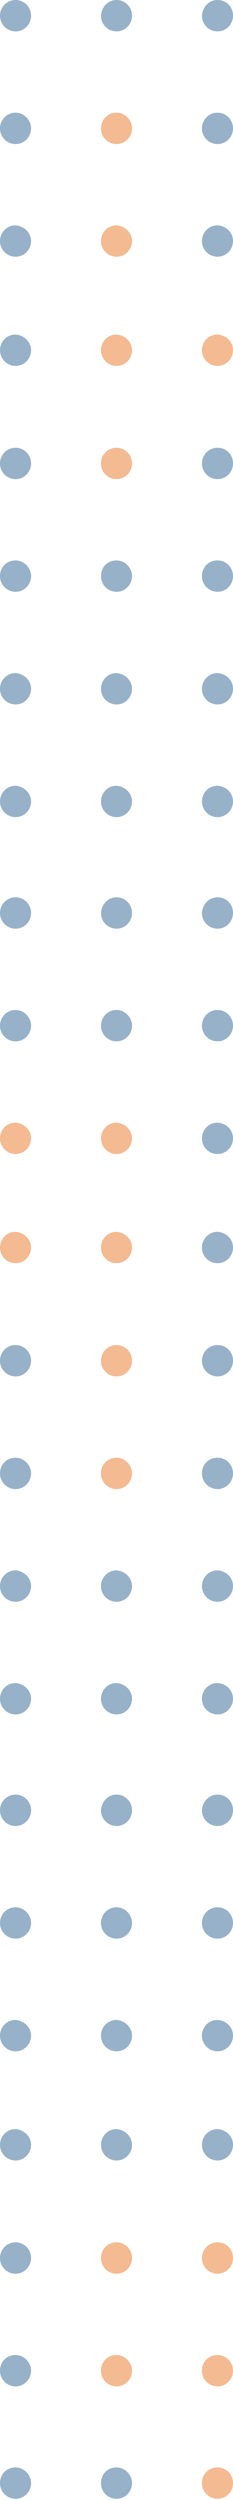 <svg width="45" height="482" viewBox="0 0 45 482" fill="none" xmlns="http://www.w3.org/2000/svg">
<path d="M6.001 154.519C6.001 156.14 4.715 157.545 3.001 157.545C1.394 157.545 0.001 156.248 0.001 154.519C0.001 152.898 1.287 151.493 3.001 151.493C4.608 151.601 6.001 152.898 6.001 154.519Z" fill="#316594" fill-opacity="0.5"/>
<path d="M6.001 132.797C6.001 134.419 4.715 135.823 3.001 135.823C1.394 135.823 0.001 134.527 0.001 132.797C0.001 131.176 1.287 129.771 3.001 129.771C4.608 129.88 6.001 131.176 6.001 132.797Z" fill="#316594" fill-opacity="0.5"/>
<path d="M6.001 111.075C6.001 112.696 4.715 114.101 3.001 114.101C1.394 114.101 0.001 112.804 0.001 111.075C0.001 109.346 1.287 108.049 3.001 108.049C4.608 108.049 6.001 109.454 6.001 111.075Z" fill="#316594" fill-opacity="0.5"/>
<path d="M6.001 89.352C6.001 90.973 4.715 92.378 3.001 92.378C1.394 92.378 0.001 91.081 0.001 89.352C0.001 87.731 1.287 86.326 3.001 86.326C4.608 86.326 6.001 87.623 6.001 89.352Z" fill="#316594" fill-opacity="0.5"/>
<path d="M6.001 67.522C6.001 69.143 4.715 70.548 3.001 70.548C1.394 70.548 0.001 69.251 0.001 67.522C0.001 65.901 1.287 64.496 3.001 64.496C4.608 64.604 6.001 65.901 6.001 67.522Z" fill="#316594" fill-opacity="0.5"/>
<path d="M25.501 154.519C25.501 156.14 24.215 157.545 22.501 157.545C20.894 157.545 19.501 156.248 19.501 154.519C19.501 152.898 20.787 151.493 22.501 151.493C24.108 151.601 25.501 152.898 25.501 154.519Z" fill="#316594" fill-opacity="0.5"/>
<path d="M25.501 132.797C25.501 134.419 24.215 135.823 22.501 135.823C20.894 135.823 19.501 134.527 19.501 132.797C19.501 131.176 20.787 129.771 22.501 129.771C24.108 129.88 25.501 131.176 25.501 132.797Z" fill="#316594" fill-opacity="0.5"/>
<path d="M25.501 111.075C25.501 112.696 24.215 114.101 22.501 114.101C20.894 114.101 19.501 112.804 19.501 111.075C19.501 109.346 20.787 108.049 22.501 108.049C24.108 108.049 25.501 109.454 25.501 111.075Z" fill="#316594" fill-opacity="0.5"/>
<path d="M25.501 89.352C25.501 90.973 24.215 92.378 22.501 92.378C20.894 92.378 19.501 91.081 19.501 89.352C19.501 87.731 20.787 86.326 22.501 86.326C24.108 86.326 25.501 87.623 25.501 89.352Z" fill="#F4BA91"/>
<path d="M25.501 67.522C25.501 69.143 24.215 70.548 22.501 70.548C20.894 70.548 19.501 69.251 19.501 67.522C19.501 65.901 20.787 64.496 22.501 64.496C24.108 64.604 25.501 65.901 25.501 67.522Z" fill="#F4BA91"/>
<path d="M45.001 154.519C45.001 156.14 43.715 157.545 42.001 157.545C40.394 157.545 39.001 156.248 39.001 154.519C39.001 152.898 40.287 151.493 42.001 151.493C43.715 151.601 45.001 152.898 45.001 154.519Z" fill="#316594" fill-opacity="0.5"/>
<path d="M45.001 132.797C45.001 134.419 43.715 135.823 42.001 135.823C40.394 135.823 39.001 134.527 39.001 132.797C39.001 131.176 40.287 129.771 42.001 129.771C43.715 129.88 45.001 131.176 45.001 132.797Z" fill="#316594" fill-opacity="0.5"/>
<path d="M45.001 111.075C45.001 112.696 43.715 114.101 42.001 114.101C40.394 114.101 39.001 112.804 39.001 111.075C39.001 109.346 40.287 108.049 42.001 108.049C43.715 108.049 45.001 109.454 45.001 111.075Z" fill="#316594" fill-opacity="0.5"/>
<path d="M45.001 89.352C45.001 90.973 43.715 92.378 42.001 92.378C40.394 92.378 39.001 91.081 39.001 89.352C39.001 87.731 40.287 86.326 42.001 86.326C43.715 86.326 45.001 87.623 45.001 89.352Z" fill="#316594" fill-opacity="0.5"/>
<path d="M45.001 67.522C45.001 69.143 43.715 70.548 42.001 70.548C40.394 70.548 39.001 69.251 39.001 67.522C39.001 65.901 40.287 64.496 42.001 64.496C43.715 64.604 45.001 65.901 45.001 67.522Z" fill="#F4BA91"/>
<path d="M6.001 46.471C6.001 48.092 4.715 49.497 3.001 49.497C1.394 49.497 0.001 48.2 0.001 46.471C0.001 44.85 1.287 43.445 3.001 43.445C4.608 43.553 6.001 44.85 6.001 46.471Z" fill="#316594" fill-opacity="0.5"/>
<path d="M6.001 24.749C6.001 26.37 4.715 27.775 3.001 27.775C1.394 27.775 0.001 26.478 0.001 24.749C0.001 23.128 1.287 21.723 3.001 21.723C4.608 21.723 6.001 23.128 6.001 24.749Z" fill="#316594" fill-opacity="0.5"/>
<path d="M6.001 3.026C6.001 4.647 4.715 6.052 3.001 6.052C1.394 6.052 0.001 4.755 0.001 3.026C0.001 1.297 1.394 -2.00116e-07 3.001 -1.30308e-07C4.608 -6.05003e-08 6.001 1.297 6.001 3.026Z" fill="#316594" fill-opacity="0.5"/>
<path d="M25.501 46.471C25.501 48.092 24.215 49.497 22.501 49.497C20.894 49.497 19.501 48.2 19.501 46.471C19.501 44.85 20.787 43.445 22.501 43.445C24.108 43.553 25.501 44.85 25.501 46.471Z" fill="#F4BA91"/>
<path d="M25.501 24.749C25.501 26.37 24.215 27.775 22.501 27.775C20.894 27.775 19.501 26.478 19.501 24.749C19.501 23.128 20.787 21.723 22.501 21.723C24.108 21.723 25.501 23.128 25.501 24.749Z" fill="#F4BA91"/>
<path d="M25.501 3.026C25.501 4.647 24.215 6.052 22.501 6.052C20.894 6.052 19.501 4.755 19.501 3.026C19.608 1.297 20.894 -2.00116e-07 22.501 -1.30308e-07C24.108 -6.05001e-08 25.501 1.297 25.501 3.026Z" fill="#316594" fill-opacity="0.5"/>
<path d="M45.001 46.471C45.001 48.092 43.715 49.497 42.001 49.497C40.394 49.497 39.001 48.2 39.001 46.471C39.001 44.85 40.287 43.445 42.001 43.445C43.715 43.553 45.001 44.85 45.001 46.471Z" fill="#316594" fill-opacity="0.5"/>
<path d="M45.001 24.749C45.001 26.37 43.715 27.775 42.001 27.775C40.394 27.775 39.001 26.478 39.001 24.749C39.001 23.128 40.287 21.723 42.001 21.723C43.715 21.723 45.001 23.128 45.001 24.749Z" fill="#316594" fill-opacity="0.5"/>
<path d="M45.001 3.026C45.001 4.647 43.715 6.052 42.001 6.052C40.394 6.052 39.001 4.755 39.001 3.026C39.108 1.297 40.394 -2.00116e-07 42.001 -1.30308e-07C43.715 -5.58464e-08 45.001 1.297 45.001 3.026Z" fill="#316594" fill-opacity="0.5"/>
<path d="M6.001 327.519C6.001 329.14 4.715 330.545 3.001 330.545C1.394 330.545 0.001 329.248 0.001 327.519C0.001 325.898 1.287 324.493 3.001 324.493C4.608 324.601 6.001 325.898 6.001 327.519Z" fill="#316594" fill-opacity="0.5"/>
<path d="M6.001 305.797C6.001 307.419 4.715 308.823 3.001 308.823C1.394 308.823 0.001 307.527 0.001 305.797C0.001 304.176 1.287 302.771 3.001 302.771C4.608 302.88 6.001 304.176 6.001 305.797Z" fill="#316594" fill-opacity="0.5"/>
<path d="M6.001 284.075C6.001 285.696 4.715 287.101 3.001 287.101C1.394 287.101 0.001 285.804 0.001 284.075C0.001 282.346 1.287 281.049 3.001 281.049C4.608 281.049 6.001 282.454 6.001 284.075Z" fill="#316594" fill-opacity="0.5"/>
<path d="M6.001 262.352C6.001 263.973 4.715 265.378 3.001 265.378C1.394 265.378 0.001 264.081 0.001 262.352C0.001 260.731 1.287 259.326 3.001 259.326C4.608 259.326 6.001 260.623 6.001 262.352Z" fill="#316594" fill-opacity="0.5"/>
<path d="M6.001 240.522C6.001 242.143 4.715 243.548 3.001 243.548C1.394 243.548 0.001 242.251 0.001 240.522C0.001 238.901 1.287 237.496 3.001 237.496C4.608 237.604 6.001 238.901 6.001 240.522Z" fill="#F4BA91"/>
<path d="M25.501 327.519C25.501 329.14 24.215 330.545 22.501 330.545C20.894 330.545 19.501 329.248 19.501 327.519C19.501 325.898 20.787 324.493 22.501 324.493C24.108 324.601 25.501 325.898 25.501 327.519Z" fill="#316594" fill-opacity="0.5"/>
<path d="M25.501 305.797C25.501 307.419 24.215 308.823 22.501 308.823C20.894 308.823 19.501 307.527 19.501 305.797C19.501 304.176 20.787 302.771 22.501 302.771C24.108 302.88 25.501 304.176 25.501 305.797Z" fill="#316594" fill-opacity="0.5"/>
<path d="M25.501 284.075C25.501 285.696 24.215 287.101 22.501 287.101C20.894 287.101 19.501 285.804 19.501 284.075C19.501 282.346 20.787 281.049 22.501 281.049C24.108 281.049 25.501 282.454 25.501 284.075Z" fill="#F4BA91"/>
<path d="M25.501 262.352C25.501 263.973 24.215 265.378 22.501 265.378C20.894 265.378 19.501 264.081 19.501 262.352C19.501 260.731 20.787 259.326 22.501 259.326C24.108 259.326 25.501 260.623 25.501 262.352Z" fill="#F4BA91"/>
<path d="M25.501 240.522C25.501 242.143 24.215 243.548 22.501 243.548C20.894 243.548 19.501 242.251 19.501 240.522C19.501 238.901 20.787 237.496 22.501 237.496C24.108 237.604 25.501 238.901 25.501 240.522Z" fill="#F4BA91"/>
<path d="M45.001 327.519C45.001 329.14 43.715 330.545 42.001 330.545C40.394 330.545 39.001 329.248 39.001 327.519C39.001 325.898 40.287 324.493 42.001 324.493C43.715 324.601 45.001 325.898 45.001 327.519Z" fill="#316594" fill-opacity="0.5"/>
<path d="M45.001 305.797C45.001 307.419 43.715 308.823 42.001 308.823C40.394 308.823 39.001 307.527 39.001 305.797C39.001 304.176 40.287 302.771 42.001 302.771C43.715 302.88 45.001 304.176 45.001 305.797Z" fill="#316594" fill-opacity="0.5"/>
<path d="M45.001 284.075C45.001 285.696 43.715 287.101 42.001 287.101C40.394 287.101 39.001 285.804 39.001 284.075C39.001 282.346 40.287 281.049 42.001 281.049C43.715 281.049 45.001 282.454 45.001 284.075Z" fill="#316594" fill-opacity="0.5"/>
<path d="M45.001 262.352C45.001 263.973 43.715 265.378 42.001 265.378C40.394 265.378 39.001 264.081 39.001 262.352C39.001 260.731 40.287 259.326 42.001 259.326C43.715 259.326 45.001 260.623 45.001 262.352Z" fill="#316594" fill-opacity="0.5"/>
<path d="M45.001 240.522C45.001 242.143 43.715 243.548 42.001 243.548C40.394 243.548 39.001 242.251 39.001 240.522C39.001 238.901 40.287 237.496 42.001 237.496C43.715 237.604 45.001 238.901 45.001 240.522Z" fill="#316594" fill-opacity="0.5"/>
<path d="M6.001 219.471C6.001 221.092 4.715 222.497 3.001 222.497C1.394 222.497 0.001 221.2 0.001 219.471C0.001 217.85 1.287 216.445 3.001 216.445C4.608 216.553 6.001 217.85 6.001 219.471Z" fill="#F4BA91"/>
<path d="M6.001 197.749C6.001 199.37 4.715 200.775 3.001 200.775C1.394 200.775 0.001 199.478 0.001 197.749C0.001 196.128 1.287 194.723 3.001 194.723C4.608 194.723 6.001 196.128 6.001 197.749Z" fill="#316594" fill-opacity="0.5"/>
<path d="M6.001 176.026C6.001 177.647 4.715 179.052 3.001 179.052C1.394 179.052 0.001 177.755 0.001 176.026C0.001 174.297 1.394 173 3.001 173C4.608 173 6.001 174.297 6.001 176.026Z" fill="#316594" fill-opacity="0.5"/>
<path d="M25.501 219.471C25.501 221.092 24.215 222.497 22.501 222.497C20.894 222.497 19.501 221.2 19.501 219.471C19.501 217.85 20.787 216.445 22.501 216.445C24.108 216.553 25.501 217.85 25.501 219.471Z" fill="#F4BA91"/>
<path d="M25.501 197.749C25.501 199.37 24.215 200.775 22.501 200.775C20.894 200.775 19.501 199.478 19.501 197.749C19.501 196.128 20.787 194.723 22.501 194.723C24.108 194.723 25.501 196.128 25.501 197.749Z" fill="#316594" fill-opacity="0.5"/>
<path d="M25.501 176.026C25.501 177.647 24.215 179.052 22.501 179.052C20.894 179.052 19.501 177.755 19.501 176.026C19.608 174.297 20.894 173 22.501 173C24.108 173 25.501 174.297 25.501 176.026Z" fill="#316594" fill-opacity="0.5"/>
<path d="M45.001 219.471C45.001 221.092 43.715 222.497 42.001 222.497C40.394 222.497 39.001 221.2 39.001 219.471C39.001 217.85 40.287 216.445 42.001 216.445C43.715 216.553 45.001 217.85 45.001 219.471Z" fill="#316594" fill-opacity="0.5"/>
<path d="M45.001 197.749C45.001 199.37 43.715 200.775 42.001 200.775C40.394 200.775 39.001 199.478 39.001 197.749C39.001 196.128 40.287 194.723 42.001 194.723C43.715 194.723 45.001 196.128 45.001 197.749Z" fill="#316594" fill-opacity="0.5"/>
<path d="M45.001 176.026C45.001 177.647 43.715 179.052 42.001 179.052C40.394 179.052 39.001 177.755 39.001 176.026C39.108 174.297 40.394 173 42.001 173C43.715 173 45.001 174.297 45.001 176.026Z" fill="#316594" fill-opacity="0.5"/>
<path d="M6.001 457.075C6.001 458.696 4.715 460.101 3.001 460.101C1.394 460.101 0.001 458.804 0.001 457.075C0.001 455.346 1.287 454.049 3.001 454.049C4.608 454.049 6.001 455.454 6.001 457.075Z" fill="#316594" fill-opacity="0.5"/>
<path d="M6.001 478.747C6.001 480.368 4.715 481.773 3.001 481.773C1.394 481.773 0.001 480.476 0.001 478.747C0.001 477.018 1.287 475.721 3.001 475.721C4.608 475.721 6.001 477.126 6.001 478.747Z" fill="#316594" fill-opacity="0.5"/>
<path d="M6.001 435.352C6.001 436.973 4.715 438.378 3.001 438.378C1.394 438.378 0.001 437.081 0.001 435.352C0.001 433.731 1.287 432.326 3.001 432.326C4.608 432.326 6.001 433.623 6.001 435.352Z" fill="#316594" fill-opacity="0.5"/>
<path d="M6.001 413.522C6.001 415.143 4.715 416.548 3.001 416.548C1.394 416.548 0.001 415.251 0.001 413.522C0.001 411.901 1.287 410.496 3.001 410.496C4.608 410.604 6.001 411.901 6.001 413.522Z" fill="#316594" fill-opacity="0.5"/>
<path d="M25.501 457.075C25.501 458.696 24.215 460.101 22.501 460.101C20.894 460.101 19.501 458.804 19.501 457.075C19.501 455.346 20.787 454.049 22.501 454.049C24.108 454.049 25.501 455.454 25.501 457.075Z" fill="#F4BA91"/>
<path d="M25.501 478.747C25.501 480.368 24.215 481.773 22.501 481.773C20.894 481.773 19.501 480.476 19.501 478.747C19.501 477.018 20.787 475.721 22.501 475.721C24.108 475.721 25.501 477.126 25.501 478.747Z" fill="#316594" fill-opacity="0.5"/>
<path d="M25.501 435.352C25.501 436.973 24.215 438.378 22.501 438.378C20.894 438.378 19.501 437.081 19.501 435.352C19.501 433.731 20.787 432.326 22.501 432.326C24.108 432.326 25.501 433.623 25.501 435.352Z" fill="#F4BA91"/>
<path d="M25.501 413.522C25.501 415.143 24.215 416.548 22.501 416.548C20.894 416.548 19.501 415.251 19.501 413.522C19.501 411.901 20.787 410.496 22.501 410.496C24.108 410.604 25.501 411.901 25.501 413.522Z" fill="#316594" fill-opacity="0.5"/>
<path d="M45.001 457.075C45.001 458.696 43.715 460.101 42.001 460.101C40.394 460.101 39.001 458.804 39.001 457.075C39.001 455.346 40.287 454.049 42.001 454.049C43.715 454.049 45.001 455.454 45.001 457.075Z" fill="#F4BA91"/>
<path d="M45.001 478.747C45.001 480.368 43.715 481.773 42.001 481.773C40.394 481.773 39.001 480.476 39.001 478.747C39.001 477.018 40.287 475.721 42.001 475.721C43.715 475.721 45.001 477.126 45.001 478.747Z" fill="#F4BA91"/>
<path d="M45.001 435.352C45.001 436.973 43.715 438.378 42.001 438.378C40.394 438.378 39.001 437.081 39.001 435.352C39.001 433.731 40.287 432.326 42.001 432.326C43.715 432.326 45.001 433.623 45.001 435.352Z" fill="#F4BA91"/>
<path d="M45.001 413.522C45.001 415.143 43.715 416.548 42.001 416.548C40.394 416.548 39.001 415.251 39.001 413.522C39.001 411.901 40.287 410.496 42.001 410.496C43.715 410.604 45.001 411.901 45.001 413.522Z" fill="#316594" fill-opacity="0.5"/>
<path d="M6.001 392.471C6.001 394.092 4.715 395.497 3.001 395.497C1.394 395.497 0.001 394.2 0.001 392.471C0.001 390.85 1.287 389.445 3.001 389.445C4.608 389.553 6.001 390.85 6.001 392.471Z" fill="#316594" fill-opacity="0.5"/>
<path d="M6.001 370.749C6.001 372.37 4.715 373.775 3.001 373.775C1.394 373.775 0.001 372.478 0.001 370.749C0.001 369.128 1.287 367.723 3.001 367.723C4.608 367.723 6.001 369.128 6.001 370.749Z" fill="#316594" fill-opacity="0.5"/>
<path d="M6.001 349.026C6.001 350.647 4.715 352.052 3.001 352.052C1.394 352.052 0.001 350.755 0.001 349.026C0.001 347.297 1.394 346 3.001 346C4.608 346 6.001 347.297 6.001 349.026Z" fill="#316594" fill-opacity="0.5"/>
<path d="M25.501 392.471C25.501 394.092 24.215 395.497 22.501 395.497C20.894 395.497 19.501 394.2 19.501 392.471C19.501 390.85 20.787 389.445 22.501 389.445C24.108 389.553 25.501 390.85 25.501 392.471Z" fill="#316594" fill-opacity="0.5"/>
<path d="M25.501 370.749C25.501 372.37 24.215 373.775 22.501 373.775C20.894 373.775 19.501 372.478 19.501 370.749C19.501 369.128 20.787 367.723 22.501 367.723C24.108 367.723 25.501 369.128 25.501 370.749Z" fill="#316594" fill-opacity="0.5"/>
<path d="M25.501 349.026C25.501 350.647 24.215 352.052 22.501 352.052C20.894 352.052 19.501 350.755 19.501 349.026C19.608 347.297 20.894 346 22.501 346C24.108 346 25.501 347.297 25.501 349.026Z" fill="#316594" fill-opacity="0.5"/>
<path d="M45.001 392.471C45.001 394.092 43.715 395.497 42.001 395.497C40.394 395.497 39.001 394.2 39.001 392.471C39.001 390.85 40.287 389.445 42.001 389.445C43.715 389.553 45.001 390.85 45.001 392.471Z" fill="#316594" fill-opacity="0.5"/>
<path d="M45.001 370.749C45.001 372.37 43.715 373.775 42.001 373.775C40.394 373.775 39.001 372.478 39.001 370.749C39.001 369.128 40.287 367.723 42.001 367.723C43.715 367.723 45.001 369.128 45.001 370.749Z" fill="#316594" fill-opacity="0.5"/>
<path d="M45.001 349.026C45.001 350.647 43.715 352.052 42.001 352.052C40.394 352.052 39.001 350.755 39.001 349.026C39.108 347.297 40.394 346 42.001 346C43.715 346 45.001 347.297 45.001 349.026Z" fill="#316594" fill-opacity="0.5"/>
</svg>
